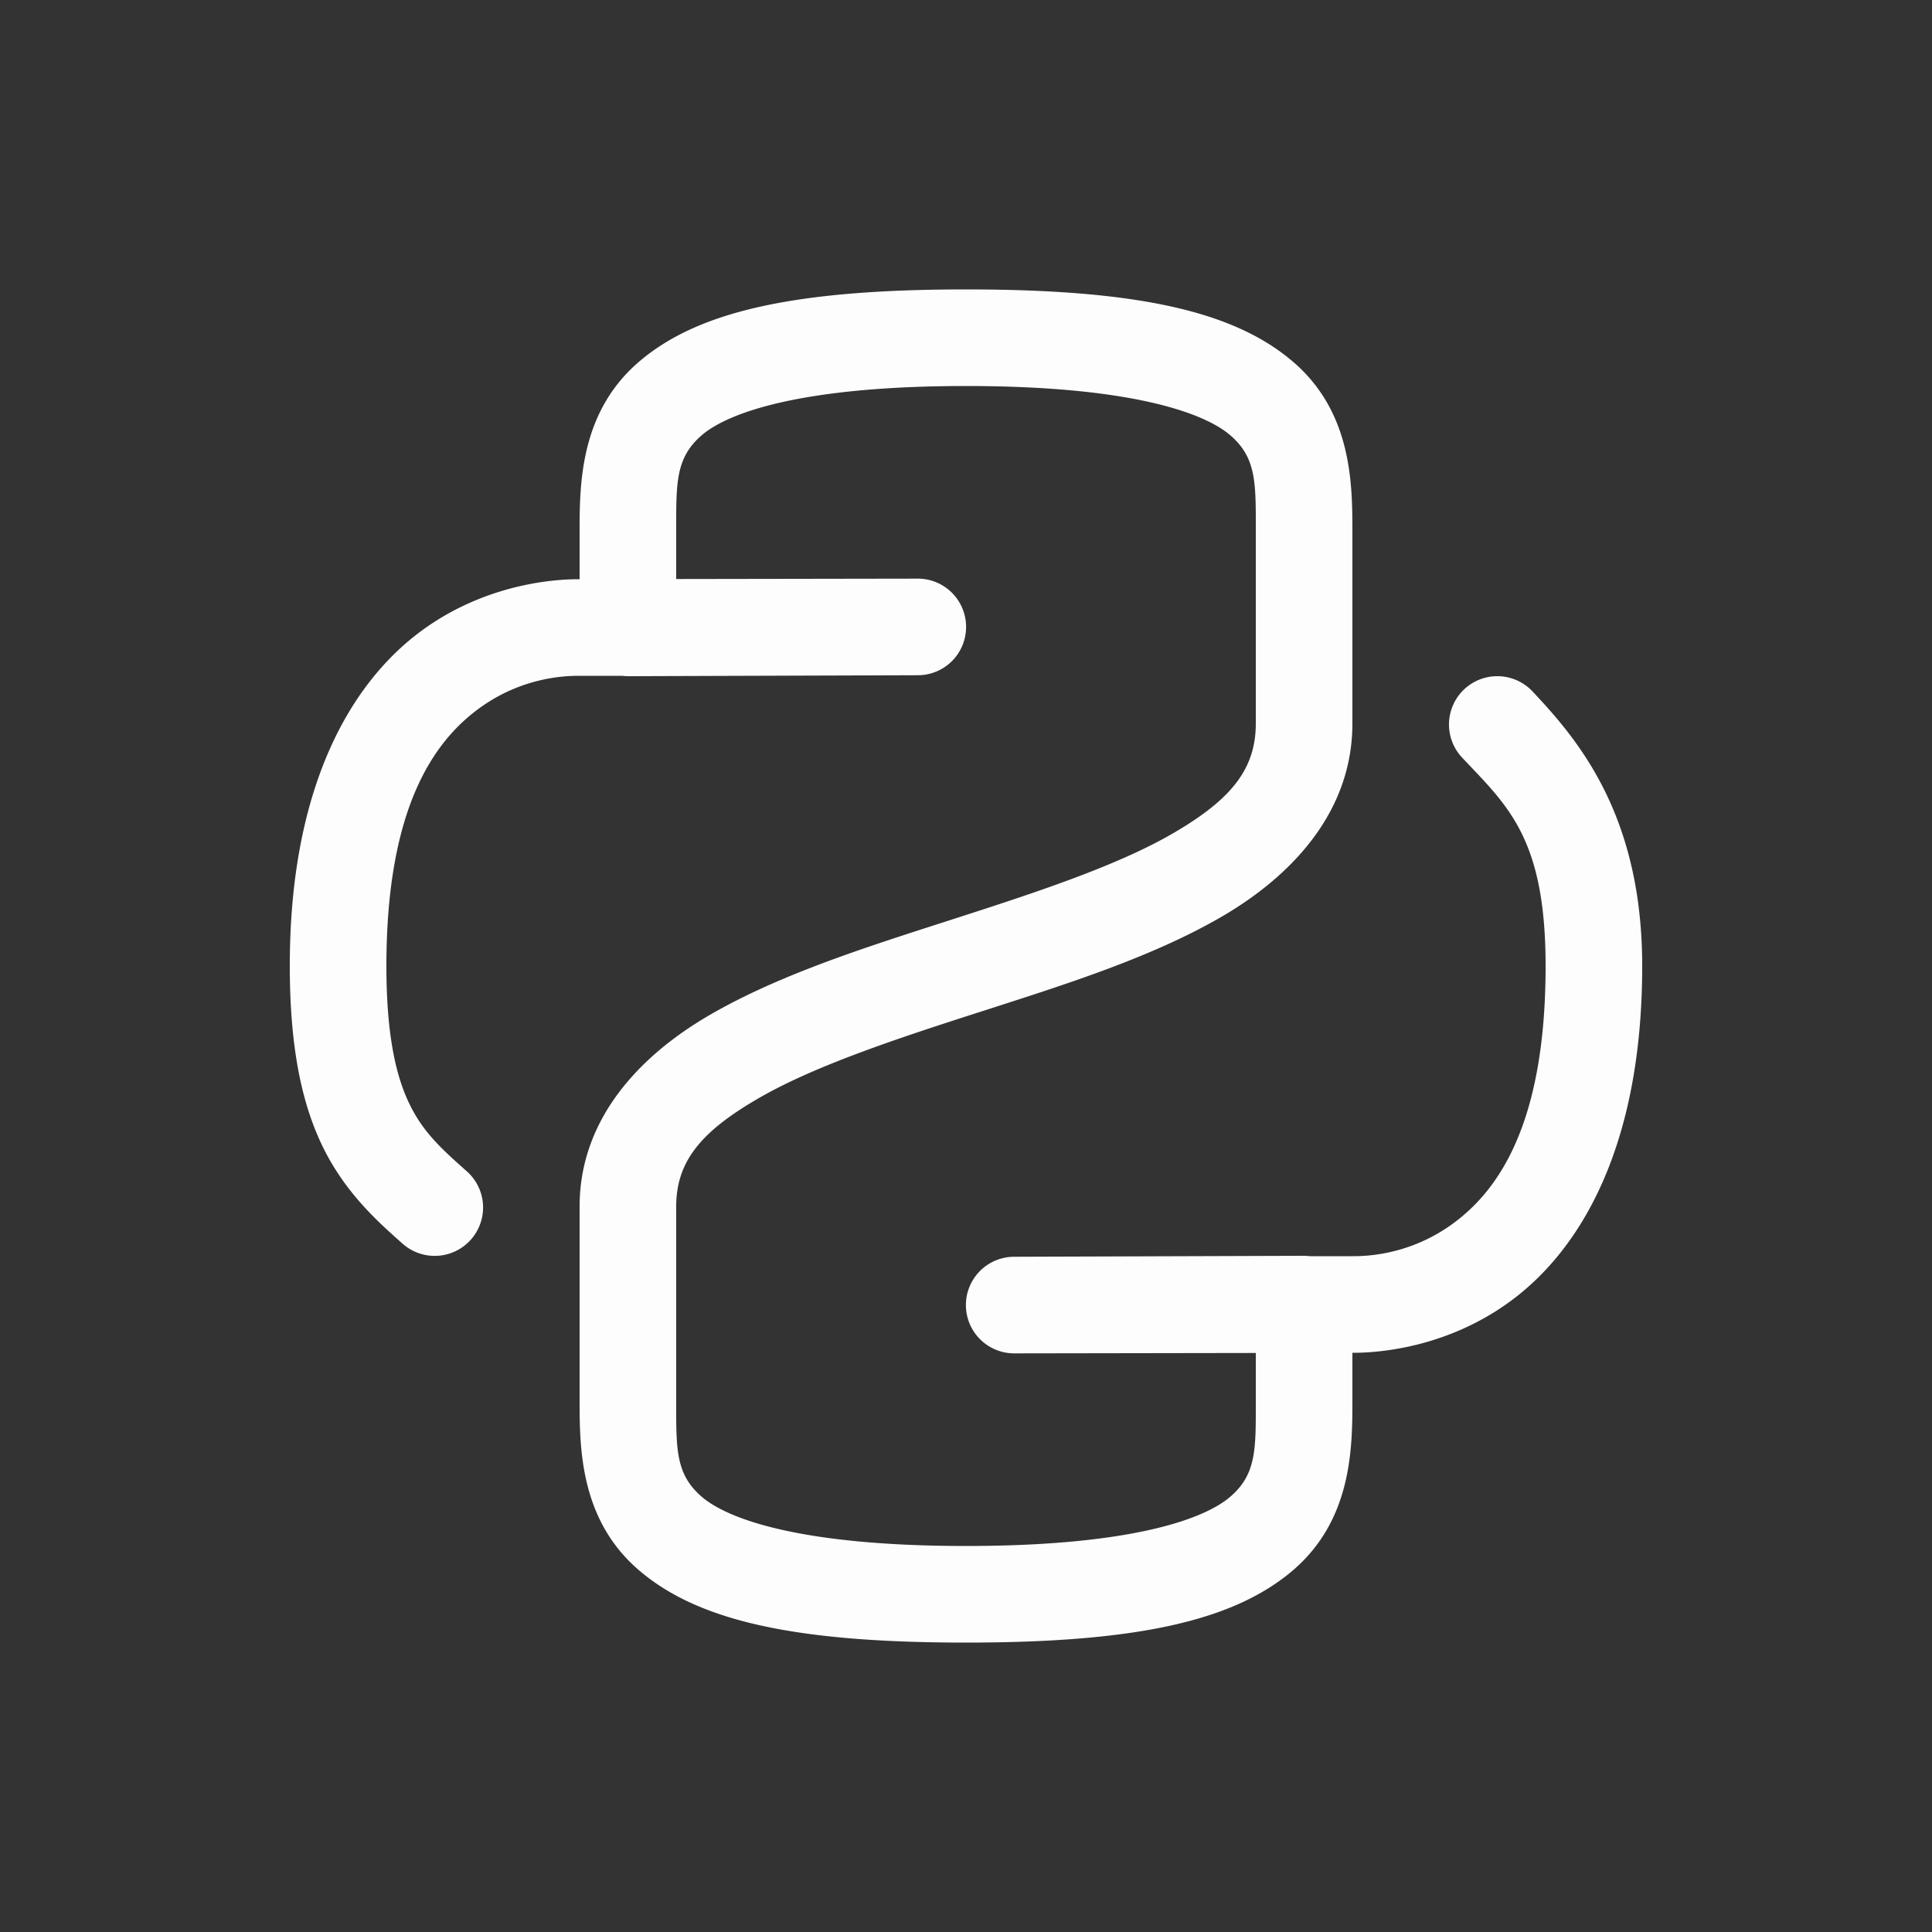 <svg xmlns="http://www.w3.org/2000/svg" viewBox="0 0 20 20" xml:space="preserve">
    <rect x="0" y="0" width="20" height="20" fill="#333333" stroke="none"/>
    <g style="display:inline;opacity:.99;fill:#fff;enable-background:new">
        <path style="color:#000;font-style:normal;font-variant:normal;font-weight:400;font-stretch:normal;font-size:medium;line-height:normal;font-family:sans-serif;font-variant-ligatures:normal;font-variant-position:normal;font-variant-caps:normal;font-variant-numeric:normal;font-variant-alternates:normal;font-feature-settings:normal;text-indent:0;text-align:start;text-decoration:none;text-decoration-line:none;text-decoration-style:solid;text-decoration-color:#000;letter-spacing:normal;word-spacing:normal;text-transform:none;writing-mode:lr-tb;direction:ltr;text-orientation:mixed;dominant-baseline:auto;baseline-shift:baseline;text-anchor:start;white-space:normal;shape-padding:0;clip-rule:nonzero;display:inline;overflow:visible;visibility:visible;opacity:1;isolation:auto;mix-blend-mode:normal;color-interpolation:sRGB;color-interpolation-filters:linearRGB;solid-color:#000;solid-opacity:1;vector-effect:none;fill:#fff;fill-opacity:1;fill-rule:nonzero;stroke:none;stroke-width:1;stroke-linecap:round;stroke-linejoin:round;stroke-miterlimit:4;stroke-dasharray:none;stroke-dashoffset:0;stroke-opacity:1;color-rendering:auto;image-rendering:auto;shape-rendering:auto;text-rendering:auto;enable-background:new" d="M475 157.996c-1.798 0-2.785.233-3.389.752-.603.52-.611 1.254-.611 1.748v.5h-.002c-.128 0-.911 0-1.639.537-.728.538-1.36 1.61-1.359 3.467 0 .847.125 1.439.353 1.895.229.455.546.742.815.98a.5.5 0 1 0 .664-.75c-.264-.234-.445-.4-.584-.678-.139-.277-.248-.698-.248-1.447 0-1.643.494-2.323.953-2.662.46-.339.924-.342 1.047-.342h.443a.5.5 0 0 0 .059.004l3-.01a.5.5 0 0 0-.002-1h-.004l-2.496.004v-.498c0-.494-.008-.756.264-.99.271-.234 1.034-.51 2.736-.51 1.702 0 2.465.276 2.736.51.272.234.264.496.264.99v1.994c0 .479-.265.79-.846 1.13-.58.34-1.432.62-2.306.901-.875.282-1.775.564-2.506.989-.731.425-1.342 1.082-1.342 1.98v2.014c0 .494.008 1.229.611 1.748.604.52 1.59.752 3.389.752 1.798 0 2.785-.233 3.389-.752.603-.52.611-1.254.611-1.748v-.5c.127 0 .912 0 1.64-.537.73-.538 1.36-1.61 1.36-3.467 0-1.57-.67-2.348-1.137-2.844a.5.5 0 1 0-.726.688c.47.499.863.831.863 2.156 0 1.643-.494 2.323-.953 2.662-.46.339-.924.342-1.047.342h-.443a.5.5 0 0 0-.059-.004l-3 .01a.5.5 0 0 0 .002 1h.004l2.496-.004v.498c0 .494.008.756-.264.99-.271.234-1.034.51-2.736.51-1.702 0-2.465-.276-2.736-.51-.272-.234-.264-.496-.264-.99v-2.014c0-.472.264-.779.846-1.117.581-.338 1.431-.619 2.306-.9.876-.282 1.775-.563 2.506-.99.732-.429 1.342-1.091 1.342-1.993v-1.994c0-.494-.008-1.229-.611-1.748-.604-.52-1.59-.752-3.389-.752z" transform="translate(-465 -155)"/>
    </g>
</svg>
